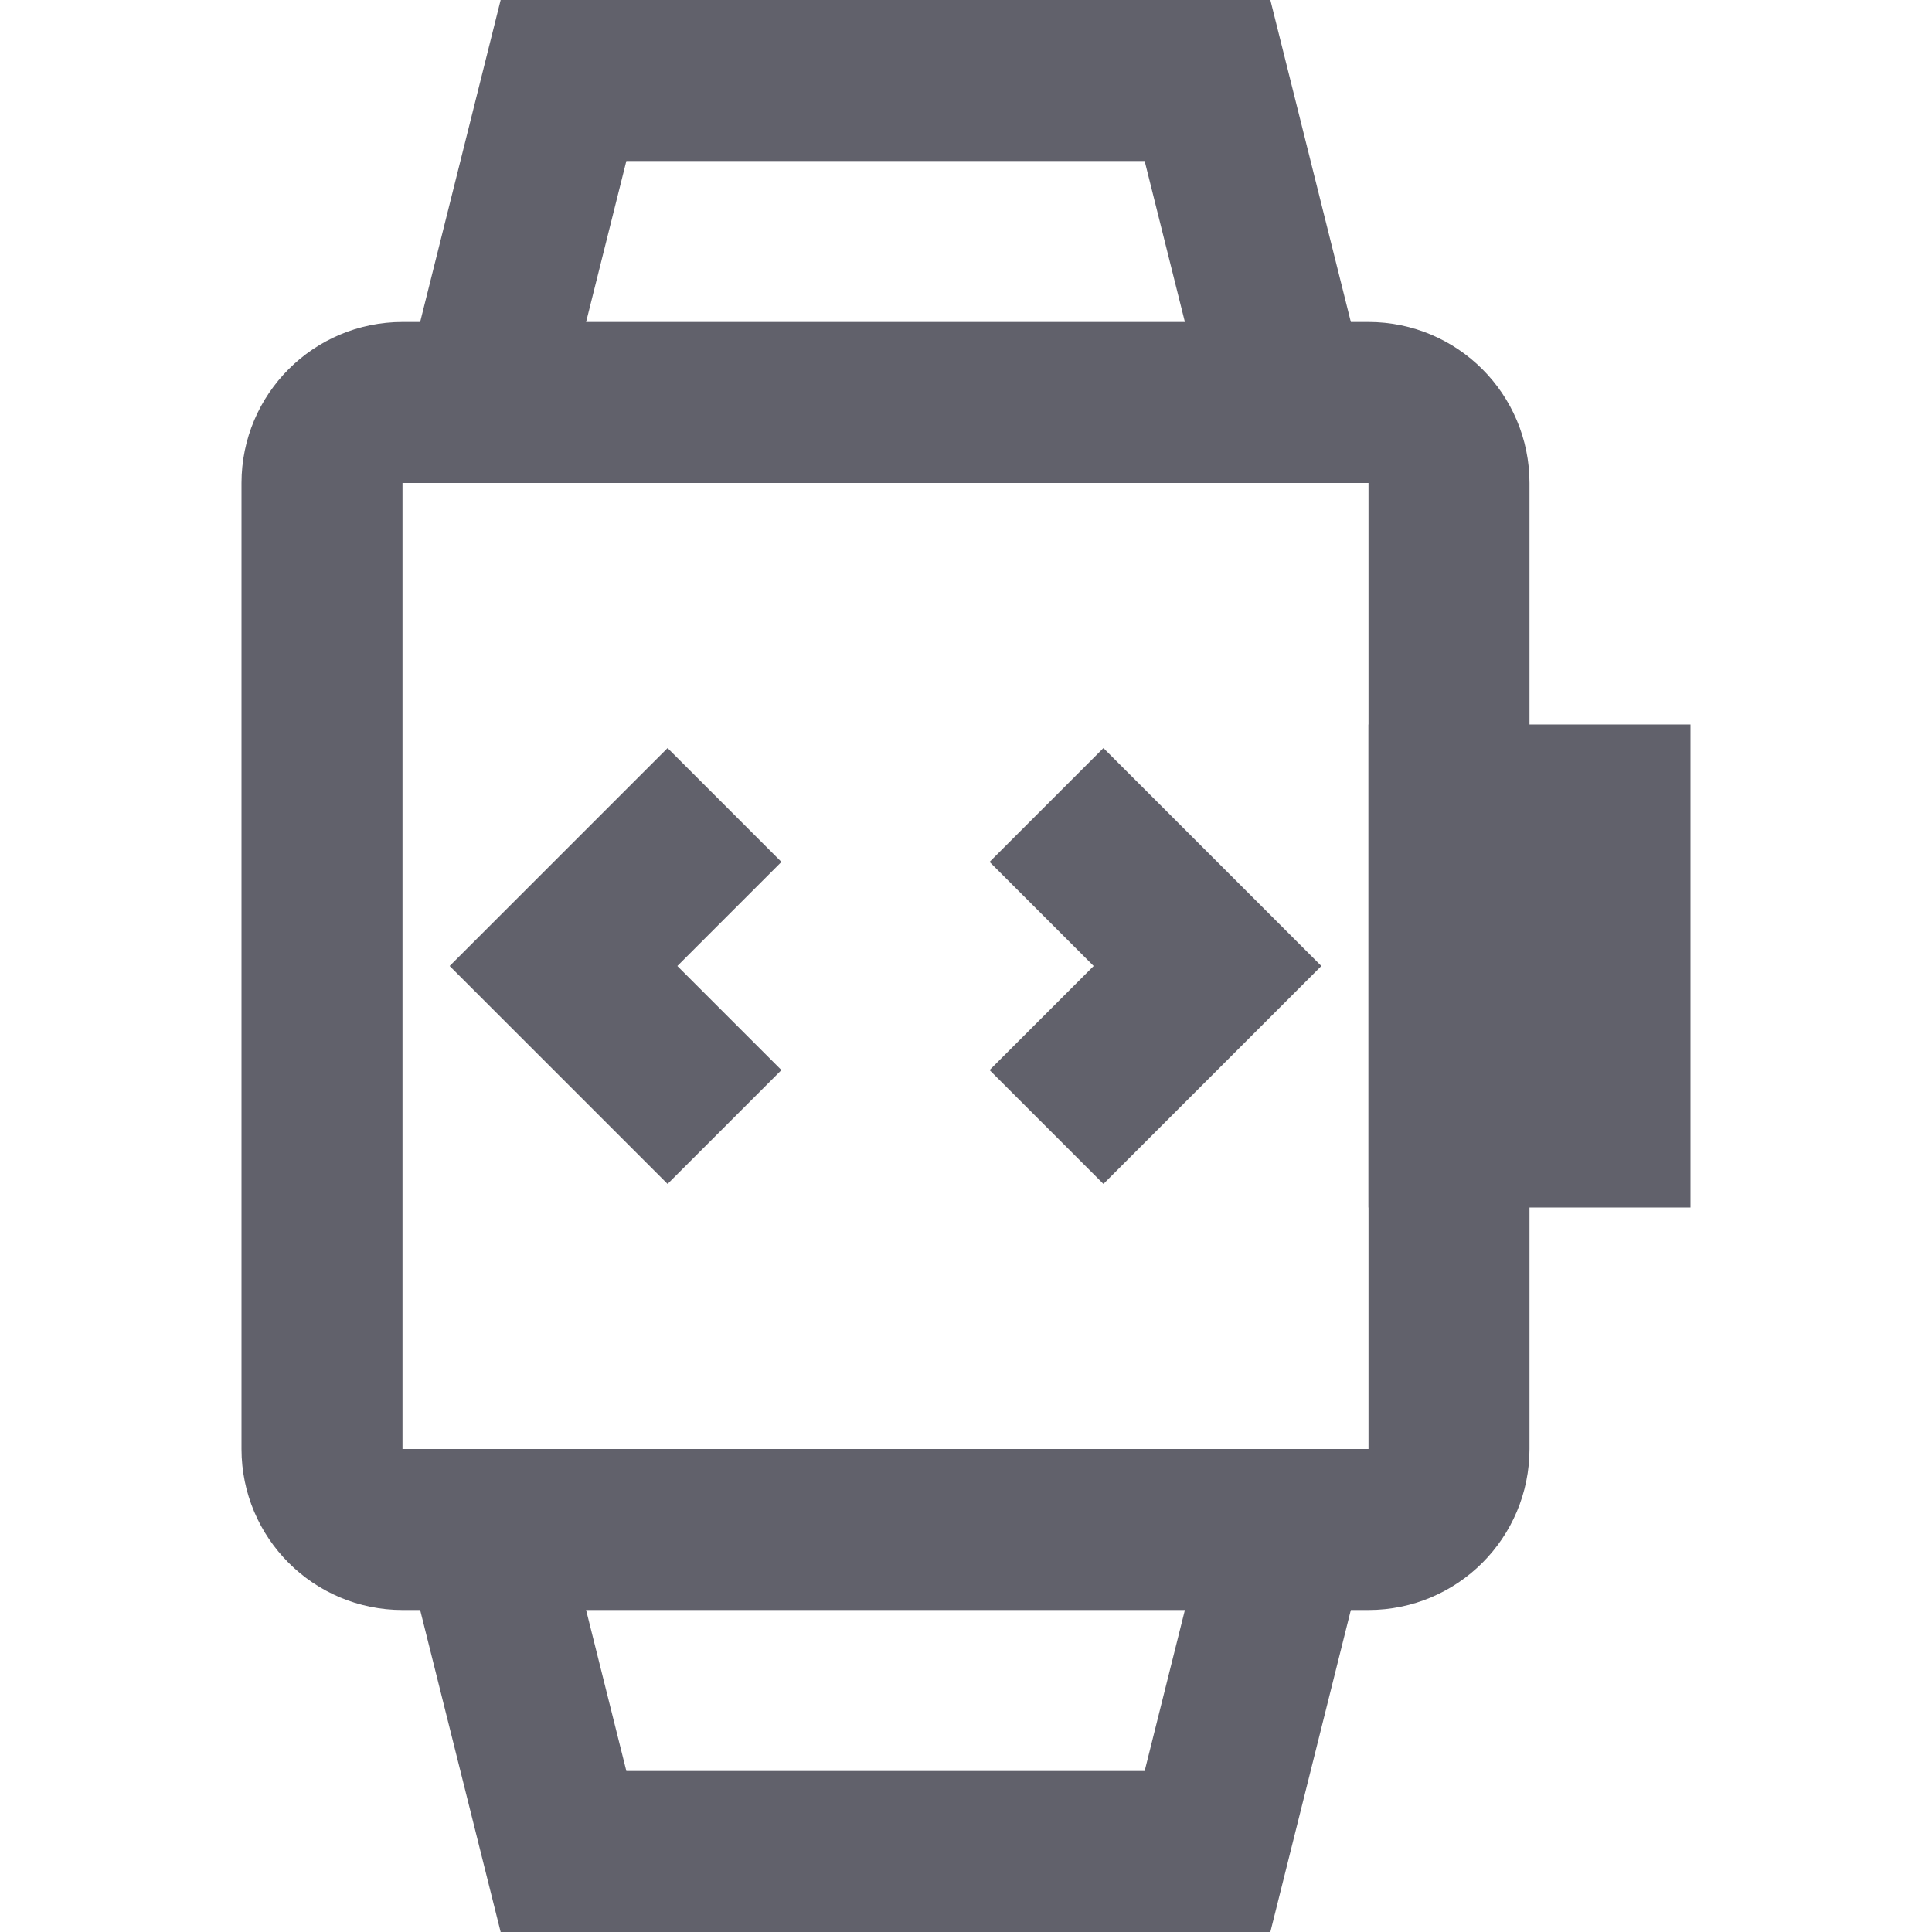 <svg xmlns="http://www.w3.org/2000/svg" height="24" width="24" viewBox="0 0 24 24"><polyline data-cap="butt" fill="none" stroke="#61616b" stroke-width="2" points="6,5 7,1 15,1 16,5 "></polyline> <polyline data-cap="butt" fill="none" stroke="#61616b" stroke-width="2" points="16,19 15,23 7,23 6,19 "></polyline> <path fill="none" stroke="#61616b" stroke-width="2" d="M17,19H5 c-0.552,0-1-0.448-1-1V6c0-0.552,0.448-1,1-1h12c0.552,0,1,0.448,1,1v12C18,18.552,17.552,19,17,19z"></path> <rect x="18" y="10" fill="none" stroke="#61616b" stroke-width="2" width="2" height="4"></rect> <polyline data-color="color-2" fill="none" stroke="#61616b" stroke-width="2" points=" 9,10 7,12 9,14 "></polyline> <polyline data-color="color-2" fill="none" stroke="#61616b" stroke-width="2" points=" 13,10 15,12 13,14 "></polyline></svg>